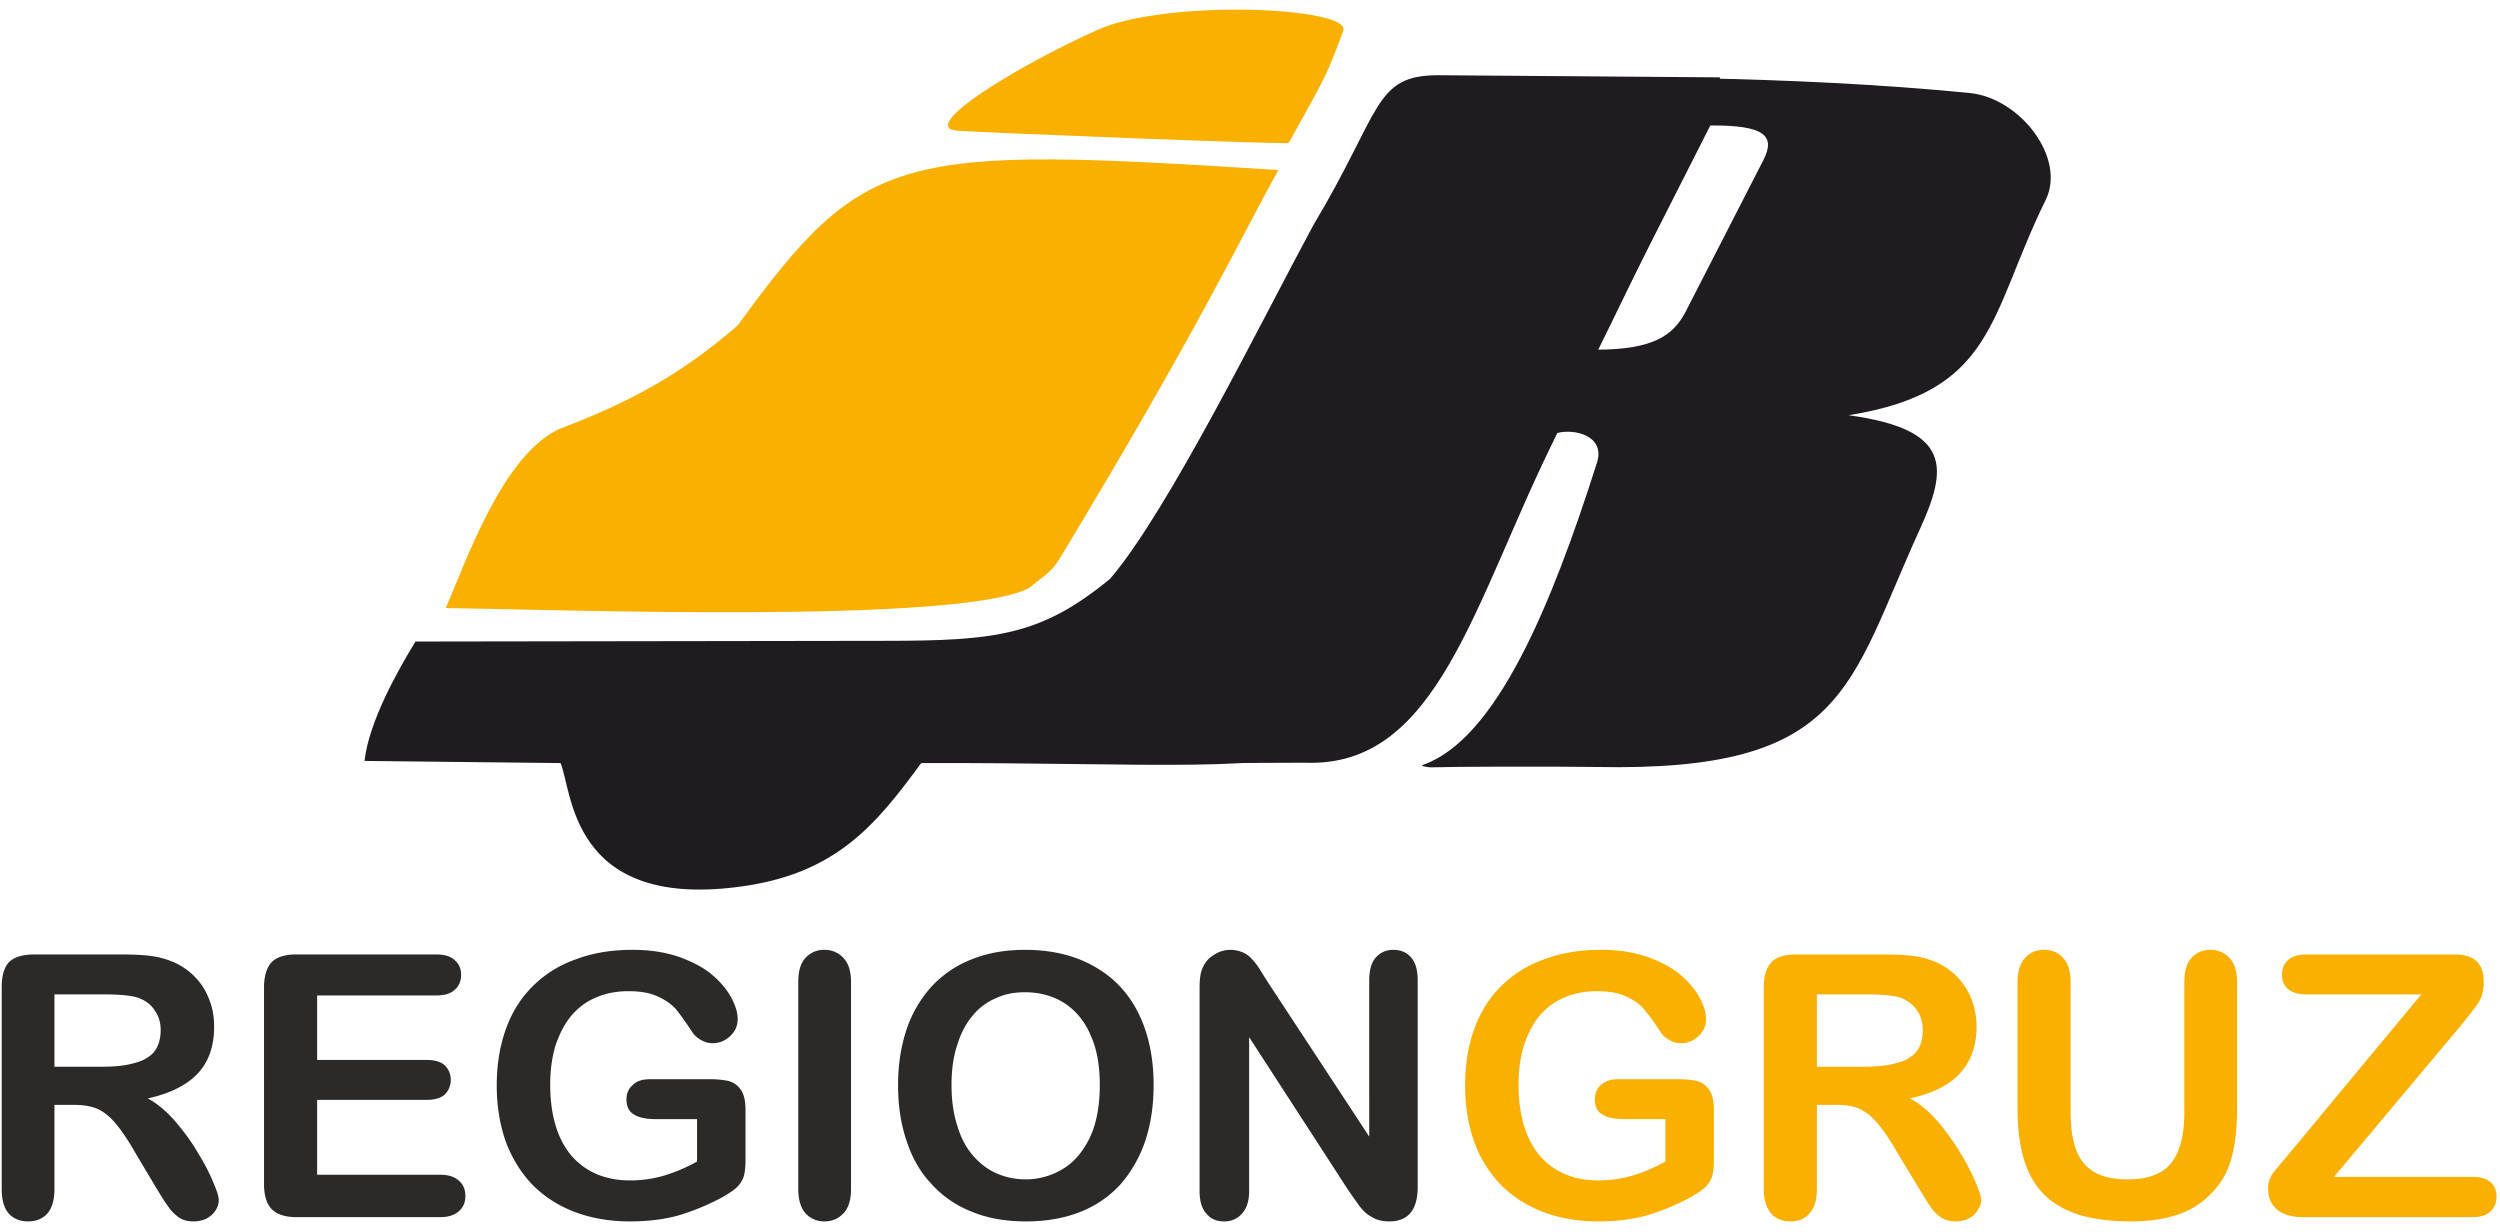 <svg viewBox="0 0 205 101" xmlns="http://www.w3.org/2000/svg" fill-rule="evenodd" clip-rule="evenodd" stroke-linejoin="round" stroke-miterlimit="2"><g transform="translate(.14 .79) scale(1.031)"><clipPath id="a"><path d="M0 0h198.425v96.378H0z"/></clipPath><g clip-path="url(#a)"><path d="M5.669 87.109H4.195v6.689c0 .879-.198 1.531-.567 1.956-.397.426-.907.624-1.53.624-.652 0-1.191-.227-1.559-.652C.17 95.272 0 94.649 0 93.798V77.726c0-.907.198-1.559.595-1.984.425-.397 1.077-.596 1.985-.596h6.831c.935 0 1.758.029 2.409.114a6.79 6.79 0 011.815.482c.652.283 1.247.68 1.729 1.19.51.511.879 1.106 1.134 1.786.283.68.396 1.417.396 2.183 0 1.53-.425 2.778-1.303 3.713-.879.936-2.211 1.588-3.969 1.984.737.397 1.446.993 2.126 1.758.68.794 1.304 1.616 1.814 2.494.539.879.964 1.673 1.247 2.381.312.709.454 1.191.454 1.446 0 .284-.085.567-.255.822-.17.284-.425.482-.709.652a2.475 2.475 0 01-1.049.227c-.481 0-.878-.113-1.19-.34a3.35 3.35 0 01-.822-.851c-.255-.34-.567-.85-.964-1.502l-1.672-2.806c-.596-1.049-1.134-1.814-1.616-2.381-.482-.539-.964-.907-1.446-1.106-.51-.198-1.105-.283-1.871-.283zm2.41-8.788H4.195v5.755h3.77c1.021 0 1.871-.085 2.552-.284.68-.17 1.218-.453 1.587-.879.34-.425.539-1.02.539-1.757 0-.567-.142-1.077-.454-1.531-.283-.453-.68-.765-1.219-.992-.482-.198-1.446-.312-2.891-.312zm26.475.085h-9.467v5.131h8.702c.652 0 1.134.142 1.446.425.311.312.482.681.482 1.162 0 .454-.171.851-.482 1.163-.312.283-.794.425-1.446.425h-8.702v5.953h9.779c.68 0 1.162.17 1.503.481.34.284.51.709.51 1.219 0 .482-.17.907-.51 1.191-.341.312-.823.482-1.503.482H23.443c-.908 0-1.56-.227-1.956-.624-.397-.397-.624-1.077-.624-1.984V77.726c0-.595.113-1.106.283-1.474.171-.397.454-.68.851-.85.368-.171.85-.256 1.446-.256h11.111c.652 0 1.163.142 1.474.454.341.283.511.68.511 1.162 0 .51-.17.907-.511 1.191-.311.312-.822.453-1.474.453zm24.605 9.128v3.997c0 .538-.057.963-.142 1.275-.113.34-.311.624-.567.879-.283.255-.652.482-1.077.737a18.273 18.273 0 01-3.628 1.502c-1.162.312-2.41.454-3.799.454-1.587 0-3.033-.255-4.337-.737-1.332-.51-2.437-1.219-3.373-2.154-.907-.936-1.616-2.07-2.126-3.402-.482-1.361-.737-2.835-.737-4.507 0-1.616.227-3.09.709-4.45.482-1.361 1.19-2.495 2.126-3.43a9.061 9.061 0 013.43-2.155c1.332-.51 2.834-.765 4.535-.765 1.418 0 2.636.198 3.714.567 1.077.397 1.956.85 2.607 1.417.681.567 1.191 1.191 1.531 1.814.34.652.51 1.191.51 1.701 0 .539-.198.992-.595 1.361-.397.368-.85.567-1.417.567-.284 0-.595-.085-.851-.227a2.046 2.046 0 01-.708-.595c-.539-.822-.964-1.418-1.304-1.843-.369-.425-.851-.765-1.474-1.049-.595-.283-1.389-.425-2.325-.425-.963 0-1.842.17-2.607.51-.766.312-1.418.822-1.956 1.446-.539.652-.936 1.446-1.248 2.353-.283.935-.425 1.984-.425 3.09 0 2.466.567 4.337 1.673 5.669 1.133 1.304 2.693 1.984 4.677 1.984.964 0 1.899-.142 2.749-.397a13.31 13.31 0 002.58-1.105v-3.373h-3.232c-.793 0-1.389-.114-1.785-.369-.397-.227-.596-.624-.596-1.219 0-.453.17-.85.511-1.134.311-.312.765-.453 1.36-.453h4.762c.596 0 1.078.056 1.474.141.426.114.737.341.993.709.255.369.368.907.368 1.616zm4.195 6.264V77.357c0-.85.17-1.502.567-1.927a1.953 1.953 0 011.503-.652c.623 0 1.133.227 1.53.652.397.425.596 1.049.596 1.927v16.441c0 .879-.199 1.503-.596 1.928-.397.425-.907.652-1.53.652a1.995 1.995 0 01-1.503-.652c-.368-.425-.567-1.077-.567-1.928zm18.029-19.02c2.154 0 3.997.453 5.527 1.332 1.559.879 2.721 2.126 3.515 3.742s1.191 3.515 1.191 5.698c0 1.615-.227 3.089-.652 4.393a10.371 10.371 0 01-1.956 3.459 8.569 8.569 0 01-3.203 2.211c-1.276.51-2.722.765-4.337.765-1.644 0-3.09-.255-4.366-.794a8.39 8.39 0 01-3.203-2.239c-.879-.936-1.53-2.098-1.956-3.458-.453-1.333-.652-2.807-.652-4.366 0-1.587.227-3.061.681-4.422a9.613 9.613 0 011.984-3.401 8.53 8.53 0 013.175-2.155c1.247-.51 2.664-.765 4.252-.765zm5.952 10.743c0-1.53-.226-2.863-.737-3.968-.481-1.134-1.19-1.956-2.097-2.551-.907-.567-1.956-.851-3.118-.851-.851 0-1.616.142-2.325.482a4.671 4.671 0 00-1.842 1.389c-.51.595-.936 1.389-1.219 2.324-.312.936-.454 2.013-.454 3.175 0 1.191.142 2.268.454 3.232.283.964.709 1.757 1.247 2.381.539.623 1.162 1.105 1.871 1.417a5.68 5.68 0 002.324.482 5.63 5.63 0 002.948-.822c.907-.539 1.616-1.389 2.155-2.494.538-1.134.793-2.552.793-4.196zm13.352-8.192l8.078 12.302V77.216c0-.822.17-1.418.511-1.814.34-.397.822-.624 1.389-.624.623 0 1.077.198 1.445.624.34.396.51.992.51 1.814v16.412c0 1.843-.765 2.75-2.267 2.75-.369 0-.709-.057-1.021-.17a3.422 3.422 0 01-.85-.51 4.366 4.366 0 01-.709-.851 27.748 27.748 0 01-.68-.964l-7.88-12.16v12.246c0 .793-.199 1.388-.567 1.785-.369.426-.851.624-1.418.624-.595 0-1.077-.198-1.417-.624-.368-.397-.539-1.02-.539-1.785V77.868c0-.709.057-1.248.227-1.616.17-.425.454-.794.879-1.049a2.393 2.393 0 011.332-.425c.397 0 .709.085.992.198.255.114.511.284.709.511.198.198.397.453.624.793.198.34.425.681.652 1.049z" fill="#2b2a29" fill-rule="nonzero"/><path d="M136.176 87.534v3.997c0 .538-.056.963-.141 1.275-.114.34-.312.624-.567.879-.284.255-.652.482-1.077.737a18.305 18.305 0 01-3.629 1.502c-1.162.312-2.438.454-3.798.454-1.588 0-3.033-.255-4.337-.737-1.333-.51-2.438-1.219-3.373-2.154a9.482 9.482 0 01-2.126-3.402c-.482-1.361-.737-2.835-.737-4.507 0-1.616.226-3.09.708-4.45.482-1.361 1.191-2.495 2.126-3.43a9.07 9.07 0 013.43-2.155c1.332-.51 2.835-.765 4.536-.765 1.417 0 2.636.198 3.713.567 1.077.397 1.956.85 2.608 1.417.68.567 1.19 1.191 1.531 1.814.34.652.51 1.191.51 1.701 0 .539-.199.992-.596 1.361-.396.368-.85.567-1.417.567-.283 0-.595-.085-.85-.227a1.816 1.816 0 01-.709-.595c-.538-.822-.964-1.418-1.332-1.843-.34-.425-.822-.765-1.446-1.049-.595-.283-1.389-.425-2.324-.425-.964 0-1.843.17-2.608.51-.765.312-1.417.822-1.956 1.446-.539.652-.935 1.446-1.247 2.353-.284.935-.425 1.984-.425 3.09 0 2.466.566 4.337 1.672 5.669 1.134 1.304 2.693 1.984 4.677 1.984a9.63 9.63 0 002.75-.397c.85-.255 1.701-.623 2.579-1.105v-3.373h-3.231c-.794 0-1.389-.114-1.786-.369-.397-.227-.595-.624-.595-1.219 0-.453.17-.85.482-1.134.34-.312.793-.453 1.389-.453h4.762c.595 0 1.077.056 1.474.141.425.114.737.341.992.709.255.369.368.907.368 1.616zm9.667-.425h-1.474v6.689c0 .879-.199 1.531-.596 1.956-.368.426-.879.624-1.502.624-.68 0-1.191-.227-1.559-.652-.369-.454-.567-1.077-.567-1.928V77.726c0-.907.227-1.559.624-1.984.396-.397 1.048-.596 1.955-.596h6.832c.964 0 1.757.029 2.438.114a7.088 7.088 0 011.814.482 5.54 5.54 0 011.729 1.19 5.339 5.339 0 011.134 1.786c.255.68.397 1.417.397 2.183 0 1.53-.454 2.778-1.333 3.713-.85.936-2.182 1.588-3.968 1.984.765.397 1.474.993 2.154 1.758a19.72 19.72 0 013.062 4.875c.283.709.453 1.191.453 1.446 0 .284-.113.567-.283.822-.17.284-.397.482-.709.652a2.38 2.38 0 01-1.049.227c-.453 0-.85-.113-1.19-.34a3.334 3.334 0 01-.822-.851c-.227-.34-.539-.85-.936-1.502l-1.701-2.806c-.595-1.049-1.133-1.814-1.615-2.381-.482-.539-.964-.907-1.446-1.106-.482-.198-1.105-.283-1.842-.283zm2.409-8.788h-3.883v5.755h3.741c1.021 0 1.871-.085 2.551-.284.709-.17 1.219-.453 1.588-.879.368-.425.538-1.02.538-1.757 0-.567-.141-1.077-.425-1.531a2.793 2.793 0 00-1.219-.992c-.482-.198-1.474-.312-2.891-.312zm12.076 9.071V77.357c0-.85.198-1.502.595-1.927.368-.425.879-.652 1.502-.652.652 0 1.162.227 1.531.652.397.425.595 1.077.595 1.927v10.262c0 1.162.114 2.154.397 2.948.255.765.709 1.389 1.361 1.814.652.425 1.587.652 2.778.652 1.644 0 2.806-.453 3.486-1.332.681-.879 1.021-2.211 1.021-3.997V77.357c0-.878.17-1.502.567-1.927.368-.425.878-.652 1.502-.652s1.134.227 1.531.652c.397.425.595 1.049.595 1.927v10.035c0 1.644-.17 3.005-.482 4.082-.312 1.106-.907 2.069-1.786 2.891a6.465 6.465 0 01-2.636 1.531c-.992.312-2.154.482-3.487.482-1.615 0-2.976-.17-4.138-.51-1.134-.369-2.098-.907-2.806-1.616-.737-.737-1.276-1.672-1.616-2.806-.34-1.134-.51-2.466-.51-4.054zm21.458 3.77l10.658-12.841h-9.156c-.623 0-1.134-.141-1.445-.425-.341-.283-.482-.652-.482-1.134 0-.482.141-.879.482-1.162.311-.312.822-.454 1.445-.454h11.821c1.53 0 2.296.709 2.296 2.155 0 .68-.142 1.219-.397 1.644-.255.397-.765 1.049-1.531 1.984l-9.978 11.906h10.999c.652 0 1.133.141 1.445.425.312.255.482.652.482 1.134 0 .51-.17.907-.482 1.19-.312.312-.793.454-1.445.454h-13.493c-.907 0-1.588-.227-2.07-.624-.453-.425-.68-.964-.68-1.672 0-.227.028-.454.114-.652.056-.199.17-.397.283-.567.142-.17.312-.397.539-.652.226-.284.425-.51.595-.709z" fill="#fab001" fill-rule="nonzero"/><path d="M70.186 50.202l-37.276.056c-1.389 2.268-3.713 6.378-4.053 9.496l15.59.17c.936 2.098.709 11.537 14.003 9.865 7.881-.964 11.056-4.932 14.684-9.865 37.474-.113 36.17 3.884 49.379-23.782 2.211-4.677 14.202-28.233 14.145-30.756l-22.393-.17c-5.159 0-4.479 2.806-9.95 11.934-4.167 7.71-11.509 22.677-16.158 28.119-5.499 4.507-9.042 4.933-17.971 4.933z" fill="#1f1b20"/><path d="M123.704 33.676c-6.69 13.578-9.468 26.645-20.069 26.22l-14.457.057 26.901-54.567c10.998-.057 26.05-.17 40.45 1.247 3.997.397 7.682 5.159 6.038 8.504-4.536 9.213-3.969 15.25-15.676 17.121 8.278 1.134 7.881 4.224 5.641 9.128-5.697 12.501-5.839 19.247-25.682 18.85-3.741-.056-11.593-.028-13.209.029-.057 0-.907-.085-.595-.199 5.811-2.041 10.204-12.614 13.833-24.038.68-2.154-1.814-2.721-3.175-2.352zm10.205-9.61l6.208-12.104c.963-1.899.17-2.778-4.224-2.749l-9.043 17.83c4.394 0 6.067-1.078 7.059-2.977z" fill="#1f1b20" fill-rule="nonzero"/><path d="M35.32 47.594c8.73.113 41.074 1.304 46.431-1.616 1.276-1.077 1.701-1.191 2.381-2.296 11.14-18.425 14.457-25.625 17.405-30.926-30.274-1.928-32.854-1.587-43.002 12.359-4.762 4.139-9.014 6.265-14.144 8.22-4.564 2.041-7.512 10.687-9.071 14.259zm71.376-45.893c-1.276 3.373-1.19 3.288-4.337 8.901-.057.141-23.641-.794-26.277-.964-3.458-.199 4.734-5.188 11.055-8.022 5.471-2.466 20.296-1.843 19.559.085z" fill="#fab001"/></g></g></svg>